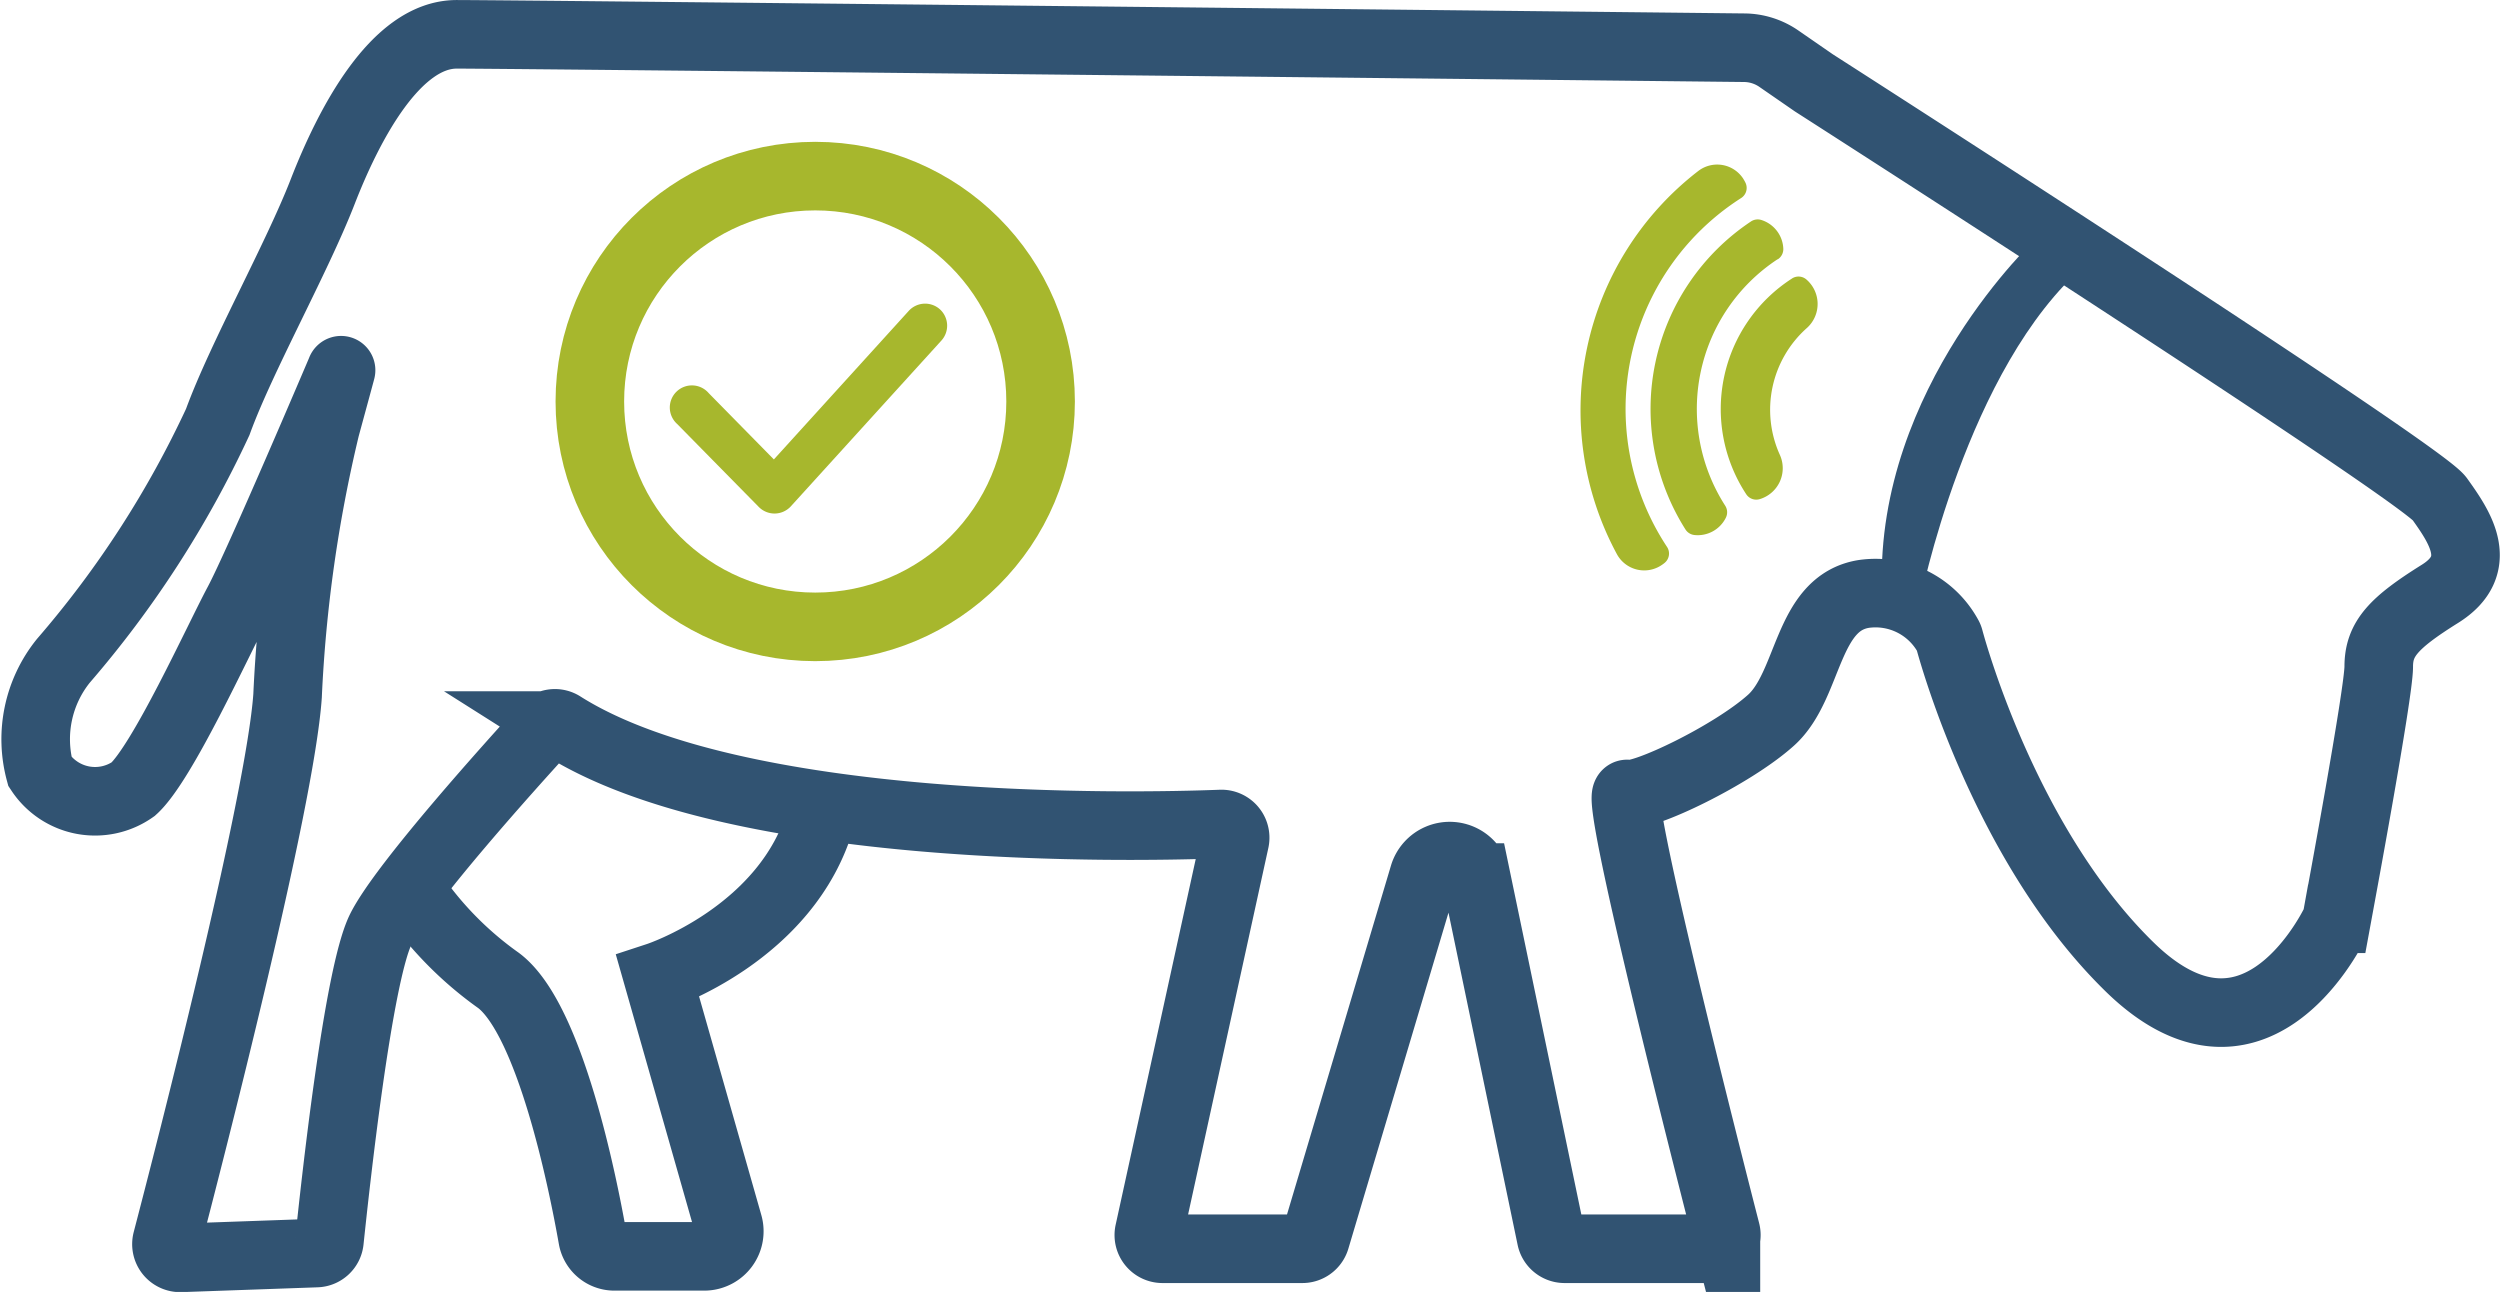 <svg xmlns="http://www.w3.org/2000/svg" width="72.922" height="37.685" viewBox="0 0 72.922 37.685"><g transform="translate(-197.94 -953)"><path d="M159.07,199.631s17.682,11.335,18.248,12.128,1.375,1.926.014,2.777-1.785,1.317-1.785,2.125c0,.77-1.12,6.788-1.224,7.353a.3.3,0,0,1-.029.085c-.232.476-2.478,4.775-6.015,1.318-3.569-3.487-5.125-9.064-5.261-9.569a.309.309,0,0,0-.032-.077,2.413,2.413,0,0,0-2.443-1.235c-1.7.255-1.587,2.663-2.721,3.684s-3.74,2.267-4.194,2.153c-.4-.1,2.256,10.348,2.877,12.766a.4.4,0,0,1-.389.5H151.8a.4.4,0,0,1-.392-.318l-2.187-10.509a.789.789,0,0,0-1.528-.064l-3.16,10.605a.4.4,0,0,1-.383.286h-4.078a.4.4,0,0,1-.391-.486l2.5-11.418a.4.4,0,0,0-.4-.486c-2.571.1-14.154.334-19.219-2.872a.387.387,0,0,0-.5.063c-.887.97-4.132,4.558-4.791,5.876-.67,1.339-1.339,7.564-1.5,9.095a.393.393,0,0,1-.383.353l-3.958.14a.4.4,0,0,1-.4-.5c.634-2.428,3.3-12.748,3.52-15.891a41.487,41.487,0,0,1,1.105-7.821c.51-1.871.454-1.673.454-1.673s-2.409,5.667-3,6.773-2.21,4.676-3.06,5.44a1.927,1.927,0,0,1-2.721-.51,3.644,3.644,0,0,1,.68-3.23,29.9,29.9,0,0,0,4.506-6.971c.68-1.87,2.3-4.76,3.06-6.715s2.126-4.591,3.911-4.591c1.655,0,33,.341,37.56.391a1.8,1.8,0,0,1,1.009.323Z" transform="translate(91.778 755.786)" fill="none" stroke="#315372" stroke-miterlimit="10" stroke-width="2"/><path d="M121,229.153a10.217,10.217,0,0,0,2.55,2.607c1.5,1.126,2.46,5.9,2.744,7.515a.644.644,0,0,0,.636.532h2.623a.731.731,0,0,0,.7-.931l-2.059-7.23s3.8-1.246,4.76-4.647" transform="translate(88.932 749.839)" fill="none" stroke="#315372" stroke-miterlimit="10" stroke-width="2"/><circle cx="6.574" cy="6.574" r="6.574" transform="translate(215.145 958.137)" fill="none" stroke="#a7b72d" stroke-miterlimit="10" stroke-width="2"/><g transform="translate(241.584 960.209) rotate(-21)"><path d="M171.7,208.718a.35.35,0,0,1,.38.175.942.942,0,0,1-.49,1.328,3.191,3.191,0,0,0-2.064,3.181.942.942,0,0,1-1.014.987.35.35,0,0,1-.314-.276,4.526,4.526,0,0,1,3.5-5.394Z" transform="translate(-163.974 -204.773)" fill="#a7b72d"/><path d="M170.972,207.528a5.225,5.225,0,0,0-4,6.163.355.355,0,0,1-.106.332.915.915,0,0,1-1.044.142.353.353,0,0,1-.181-.244,6.572,6.572,0,0,1,5-7.7.354.354,0,0,1,.3.066.916.916,0,0,1,.3,1.012.355.355,0,0,1-.26.232Z" transform="translate(-163.44 -204.257)" fill="#a7b72d"/><path d="M170.342,204.475a1,1,0,0,1,.018.125.35.35,0,0,1-.28.371,7.3,7.3,0,0,0-5.663,8.726.352.352,0,0,1-.236.41.821.821,0,0,1-.086.024.907.907,0,0,1-1.119-.762,8.817,8.817,0,0,1,6.221-9.583.906.906,0,0,1,1.146.689Z" transform="translate(-162.9 -203.748)" fill="#a7b72d"/></g><g transform="translate(217.511 961.857)"><g transform="translate(0 0)"><path d="M138.4,208.283a.646.646,0,0,0-.911.044l-3.934,4.333-1.9-1.933a.645.645,0,1,0-.92.9l2.379,2.418a.645.645,0,0,0,.46.193h.012a.646.646,0,0,0,.465-.211l4.393-4.837A.646.646,0,0,0,138.4,208.283Z" transform="translate(-130.553 -208.116)" fill="#a7b72d"/></g></g><path d="M179.576,205.714s-4.676,4.336-4.506,10.2l1.105.425s1.361-6.885,4.845-9.86Z" transform="translate(77.762 754.237)" fill="#315372"/></g></svg>